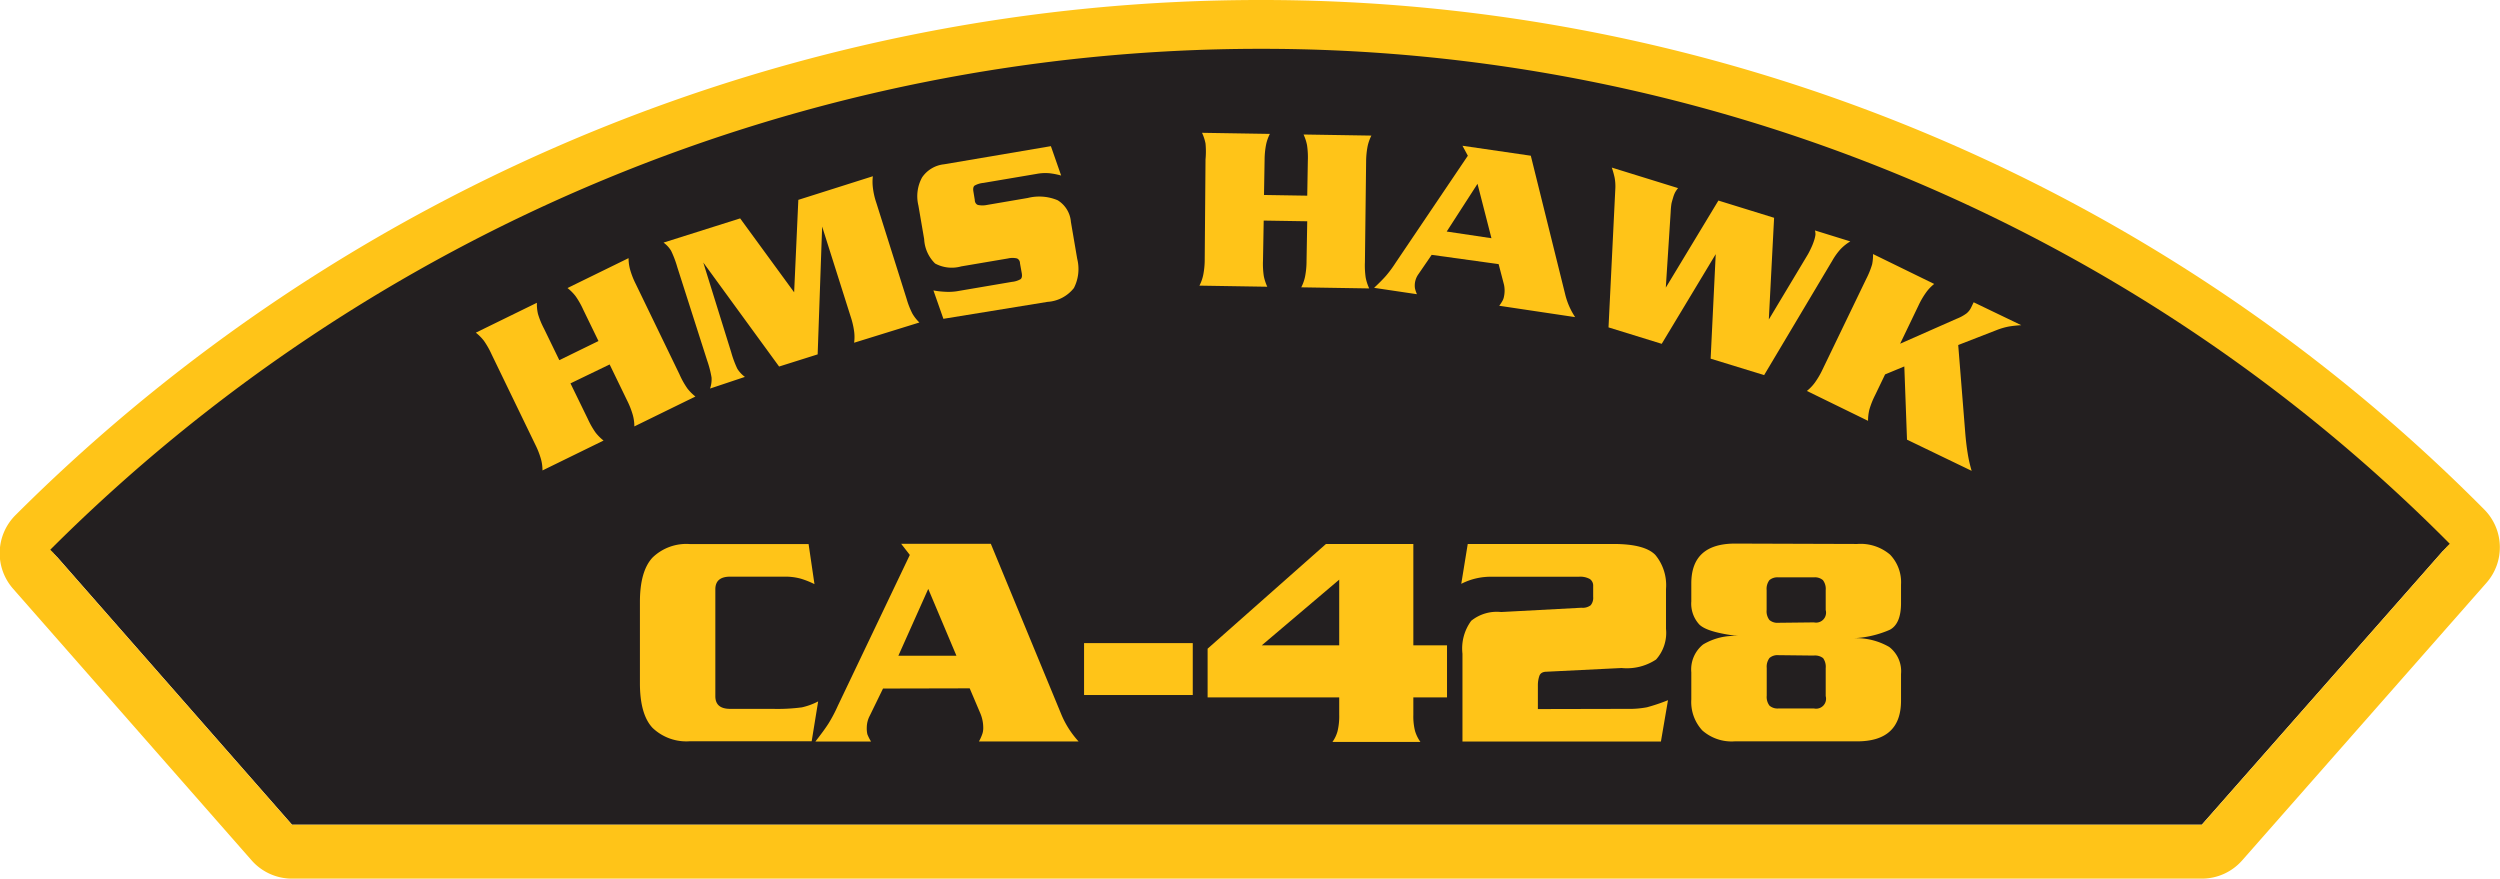 <svg id="Layer_1" data-name="Layer 1" xmlns="http://www.w3.org/2000/svg" viewBox="0 0 250.93 88.19"><defs><style>.cls-1{fill:#231f20;}.cls-2{fill:#ffc418;}.cls-3{fill:none;stroke:#231f20;}</style></defs><title>CA-428</title><path class="cls-1" d="M5.4,55.53a171.41,171.41,0,0,1,121-50.13A167.4,167.4,0,0,1,245.53,54.93L221,82.78H29.31Z"/><path class="cls-2" d="M5.4,55.53a171.41,171.41,0,0,1,121-50.13A167.4,167.4,0,0,1,245.53,54.92L221,82.78H29.31ZM92.56,3.29a177,177,0,0,0-91,48.41,5.4,5.4,0,0,0-.25,7.39L25.25,86.35a5.4,5.4,0,0,0,4.06,1.84H221a5.39,5.39,0,0,0,4.05-1.83l24.52-27.86a5.39,5.39,0,0,0-.24-7.38A172.77,172.77,0,0,0,126.45,0,176.66,176.66,0,0,0,92.56,3.29"/><path class="cls-3" d="M5.4,55.53a171.42,171.42,0,0,1,121-50.13A167.4,167.4,0,0,1,245.53,54.93"/><path class="cls-2" d="M60.07,34.23l-1.53-3.15a8.32,8.32,0,0,0-.78-1.37,4.75,4.75,0,0,0-.8-.8l6.13-3a4.3,4.3,0,0,0,.15,1.13,8.13,8.13,0,0,0,.57,1.46l4.39,9.07A8.32,8.32,0,0,0,69,39a4.69,4.69,0,0,0,.8.8l-6.13,3a4.26,4.26,0,0,0-.15-1.13,8.23,8.23,0,0,0-.57-1.46l-1.76-3.63-3.93,1.9L59,42.05a8.35,8.35,0,0,0,.78,1.37,4.71,4.71,0,0,0,.8.8l-6.13,3a4.28,4.28,0,0,0-.15-1.13,8.2,8.2,0,0,0-.57-1.46l-4.39-9.07a8.41,8.41,0,0,0-.78-1.37,4.76,4.76,0,0,0-.8-.8l6.13-3A4.28,4.28,0,0,0,54,31.52,8.23,8.23,0,0,0,54.61,33l1.53,3.15Z"/><path class="cls-2" d="M80.13,20.06l7.48-2.37a4.75,4.75,0,0,0,0,1.12,7.43,7.43,0,0,0,.35,1.55L91,30a8.31,8.31,0,0,0,.58,1.48,4.2,4.2,0,0,0,.7.89L85.73,34.4a4.31,4.31,0,0,0,0-1.14,8.18,8.18,0,0,0-.36-1.52l-2.85-9-.45,12.83-3.87,1.22L70.59,26.35l2.8,9A10.58,10.58,0,0,0,74,37a2.91,2.91,0,0,0,.77.83L71.27,39a2.86,2.86,0,0,0,.15-1.11,10.42,10.42,0,0,0-.44-1.7l-3-9.38a10.31,10.31,0,0,0-.62-1.64,2.84,2.84,0,0,0-.76-.82l7.69-2.43,5.42,7.42Z"/><path class="cls-2" d="M106.51,17.62a7.21,7.21,0,0,0-1.16-.23,4.65,4.65,0,0,0-1.28.06l-5.37.91a2.21,2.21,0,0,0-.88.27q-.19.16-.12.58l.14.85c0,.28.15.45.31.51a2.21,2.21,0,0,0,.92,0l4.09-.7a4.76,4.76,0,0,1,3,.23,2.8,2.8,0,0,1,1.33,2.18l.63,3.69a4.2,4.2,0,0,1-.33,2.94,3.67,3.67,0,0,1-2.66,1.39L94.69,32l-1-2.85a7.76,7.76,0,0,0,1.09.13A5.88,5.88,0,0,0,96,29.24l5.58-.95a2.14,2.14,0,0,0,.86-.27q.19-.16.12-.58l-.18-1c0-.27-.15-.43-.3-.5a2,2,0,0,0-.9,0l-4.71.8a3.51,3.51,0,0,1-2.61-.29A3.68,3.68,0,0,1,92.76,24l-.58-3.38a3.93,3.93,0,0,1,.37-2.81,3.05,3.05,0,0,1,2.21-1.32l10.72-1.82Z"/><path class="cls-2" d="M131.21,19.64l.06-3.5a8.5,8.5,0,0,0-.08-1.57,4.73,4.73,0,0,0-.35-1.07l6.81.11a4.31,4.31,0,0,0-.38,1.07,8.3,8.3,0,0,0-.15,1.56L137,26.31a8.34,8.34,0,0,0,.08,1.57,4.72,4.72,0,0,0,.35,1.07l-6.82-.11a4.29,4.29,0,0,0,.38-1.07,8.14,8.14,0,0,0,.15-1.56l.07-4-4.37-.07-.07,4a8.33,8.33,0,0,0,.08,1.57,4.73,4.73,0,0,0,.35,1.07l-6.81-.11a4.31,4.31,0,0,0,.38-1.07,8.14,8.14,0,0,0,.15-1.56L121,16A8.51,8.51,0,0,0,121,14.4a4.75,4.75,0,0,0-.35-1.07l6.81.11a4.27,4.27,0,0,0-.38,1.07,8.21,8.21,0,0,0-.15,1.56l-.06,3.5Z"/><path class="cls-2" d="M143.7,25.58l-1.33,1.94a2,2,0,0,0-.35.87,2.06,2.06,0,0,0,0,.54,3.26,3.26,0,0,0,.2.6l-4.3-.64q.82-.77,1.23-1.25a11.43,11.43,0,0,0,.92-1.25l7.26-10.76-.54-1,6.86,1,3.45,13.91a7.21,7.21,0,0,0,1,2.29l-7.62-1.14a3.8,3.8,0,0,0,.35-.54,1.37,1.37,0,0,0,.13-.4,2.89,2.89,0,0,0,0-1.17l-.54-2.07Zm6-1.67-1.4-5.46-3.09,4.79Z"/><path class="cls-2" d="M172.21,25.51l-5.42,9-5.34-1.65L162.13,19a4.78,4.78,0,0,0-.07-1.18,8.88,8.88,0,0,0-.28-1l6.65,2.06a3.27,3.27,0,0,0-.29.42,2.8,2.8,0,0,0-.19.48c-.1.34-.17.57-.19.71a7.69,7.69,0,0,0-.07.79l-.49,7.59,5.28-8.74,5.59,1.73-.53,10.21,3.91-6.52c.11-.19.22-.41.35-.69a5.93,5.93,0,0,0,.28-.71,3.31,3.31,0,0,0,.14-.58,1.42,1.42,0,0,0-.05-.44l3.55,1.1a4.64,4.64,0,0,0-1,.8,6.49,6.49,0,0,0-.79,1.1l-6.86,11.52L171.7,36Z"/><path class="cls-2" d="M197.26,43.5q.09,1.08.24,2a13.17,13.17,0,0,0,.4,1.76l-6.49-3.13-.27-7.35-1.93.8-1,2.08a8.3,8.3,0,0,0-.58,1.46,4.69,4.69,0,0,0-.13,1.12l-6.14-3a4.33,4.33,0,0,0,.79-.82,8.24,8.24,0,0,0,.79-1.35l4.38-9.08a8.4,8.4,0,0,0,.59-1.46A4.75,4.75,0,0,0,188,25.5l6.14,3a4.27,4.27,0,0,0-.79.82,8.21,8.21,0,0,0-.79,1.35l-1.84,3.83L196.38,32a4.27,4.27,0,0,0,1-.54,1.74,1.74,0,0,0,.47-.6l.25-.52,4.78,2.3a11.82,11.82,0,0,0-1.23.13,6.93,6.93,0,0,0-1.24.36l-3.86,1.5Z"/><path class="cls-2" d="M81.75,58.63a8.67,8.67,0,0,0-1.38-.55,5.92,5.92,0,0,0-1.66-.2H73.29q-1.49,0-1.49,1.27V69.88q0,1.27,1.49,1.27h4.28A18.85,18.85,0,0,0,80.48,71a6.6,6.6,0,0,0,1.64-.6l-.65,4H69.26a4.9,4.9,0,0,1-3.77-1.35q-1.26-1.35-1.26-4.48V60.43q0-3.1,1.26-4.46a4.87,4.87,0,0,1,3.77-1.36h11.9Z"/><path class="cls-2" d="M88.63,69.11,87.3,71.84A2.59,2.59,0,0,0,87,73a2.7,2.7,0,0,0,.06.7,4.34,4.34,0,0,0,.37.73H81.84q.9-1.15,1.33-1.83a14.77,14.77,0,0,0,.93-1.77l7.22-15.13-.87-1.12h9l7.07,17.11a9.31,9.31,0,0,0,1.74,2.73h-10a4.7,4.7,0,0,0,.34-.76,1.79,1.79,0,0,0,.09-.54,3.75,3.75,0,0,0-.28-1.49l-1.08-2.54ZM96,65.82l-2.83-6.71-3,6.71Z"/><path class="cls-2" d="M108.81,64.55h10.91v5.21H108.81Z"/><path class="cls-2" d="M145.24,64.77V70h-3.38v1.74a6,6,0,0,0,.17,1.63,3.75,3.75,0,0,0,.54,1.1h-8.83a3.35,3.35,0,0,0,.51-1.07,6.39,6.39,0,0,0,.17-1.66V70H121.21V65.11L133.09,54.6h8.77V64.77Zm-10.82-6.59-7.77,6.59h7.77Z"/><path class="cls-2" d="M163.31,71.15a9.41,9.41,0,0,0,2-.16,19,19,0,0,0,2.11-.71l-.71,4.15H146.79V65.61a4.68,4.68,0,0,1,.88-3.3,4.09,4.09,0,0,1,3-.88l8.06-.43a1.32,1.32,0,0,0,.93-.25,1.16,1.16,0,0,0,.25-.84V58.82a.8.8,0,0,0-.33-.7,2,2,0,0,0-1.13-.23h-8.68a6.47,6.47,0,0,0-3.1.71l.65-4h14.63q3.13,0,4.2,1.1a4.76,4.76,0,0,1,1.07,3.42v4a4,4,0,0,1-1,3.08,5.32,5.32,0,0,1-3.46.85l-7.5.37q-.62,0-.76.45a2.86,2.86,0,0,0-.14.85v2.45Z"/><path class="cls-2" d="M186.41,54.6a4.56,4.56,0,0,1,3.3,1.07,4,4,0,0,1,1.1,3v1.86q0,2.08-1.12,2.68a10.23,10.23,0,0,1-3.63.85,6.59,6.59,0,0,1,3.57.88,3.07,3.07,0,0,1,1.18,2.71v2.67q0,4.09-4.4,4.09H174.13a4.44,4.44,0,0,1-3.27-1.1,4.21,4.21,0,0,1-1.1-3.11V67.48a3.21,3.21,0,0,1,1.18-2.79,6.06,6.06,0,0,1,3.53-.85q-3.07-.36-3.89-1.14a3.08,3.08,0,0,1-.82-2.34v-1.8q0-4,4.4-4Zm-4.34,7.87a1,1,0,0,0,1.18-1.24v-2a1.45,1.45,0,0,0-.28-1,1.23,1.23,0,0,0-.9-.28H178.5a1.24,1.24,0,0,0-.9.28,1.45,1.45,0,0,0-.28,1v2a1.44,1.44,0,0,0,.28,1,1.23,1.23,0,0,0,.9.28Zm-3.56,3.29a1.24,1.24,0,0,0-.9.28,1.45,1.45,0,0,0-.28,1v2.79a1.44,1.44,0,0,0,.28,1,1.23,1.23,0,0,0,.9.28h3.56a1,1,0,0,0,1.18-1.24V67.06a1.49,1.49,0,0,0-.26-1,1.32,1.32,0,0,0-.95-.26Z"/></svg>